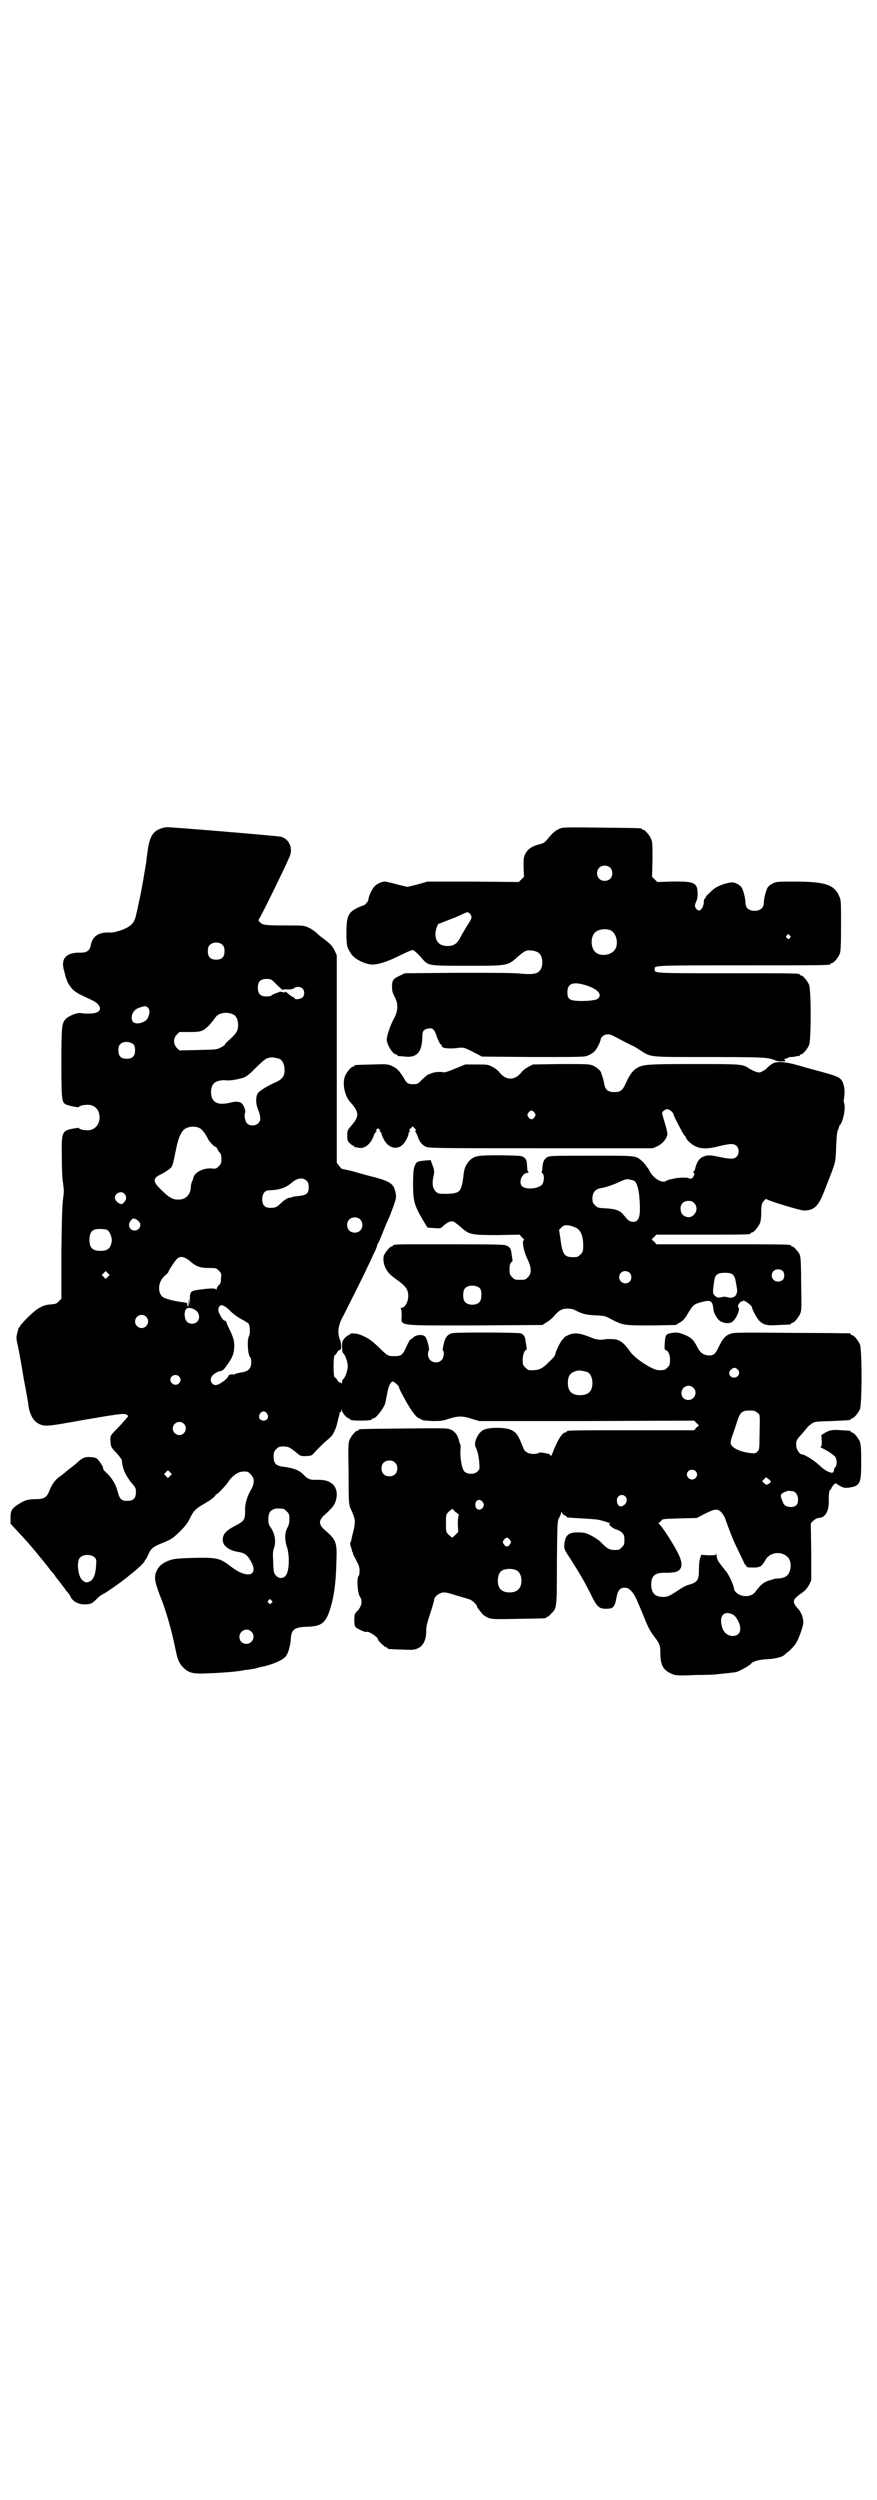 <?xml version="1.0" standalone="no"?>
<!DOCTYPE svg PUBLIC "-//W3C//DTD SVG 20010904//EN"
 "http://www.w3.org/TR/2001/REC-SVG-20010904/DTD/svg10.dtd">
<svg version="1.0" xmlns="http://www.w3.org/2000/svg"
 width="1000pt" height="2850pt" viewBox="0 0 1000 2850"
 preserveAspectRatio="xMidYMid meet">
<g transform="translate(0,2850) scale(0.5,-0.5)"
fill="#000000" stroke="none">
<path d="M370 3812 c-23 -7 -30 -20 -35 -65 -1 -5 -1 -12 -2 -15 -2 -13 -5
-30 -6 -36 -2 -13 -9 -49 -12 -61 -1 -7 -4 -17 -5 -23 -4 -17 -12 -25 -34 -33
-13 -4 -20 -6 -29 -5 -23 0 -36 -9 -40 -29 -2 -12 -9 -17 -22 -17 -34 1 -47
-13 -39 -41 1 -3 2 -8 3 -11 0 -3 3 -9 5 -15 8 -16 18 -24 36 -32 6 -3 15 -7
21 -10 9 -4 17 -12 17 -18 0 -7 -7 -11 -21 -12 -7 0 -17 0 -21 1 -9 2 -27 -5
-36 -13 -9 -10 -10 -16 -10 -100 0 -85 1 -90 10 -95 6 -3 30 -8 30 -6 0 2 9 5
18 5 14 1 25 -7 28 -20 5 -21 -8 -39 -28 -38 -9 0 -18 3 -18 5 0 1 -6 0 -12
-1 -27 -5 -28 -7 -27 -66 0 -25 1 -51 3 -60 2 -15 2 -19 0 -33 -2 -13 -3 -42
-4 -123 l0 -106 -6 -6 c-4 -5 -7 -6 -17 -7 -19 -1 -30 -7 -52 -28 -11 -11 -19
-20 -19 -21 0 -2 -1 -3 -2 -3 -1 0 -3 -5 -4 -11 -3 -10 -3 -14 -1 -24 2 -7 3
-15 4 -19 1 -4 6 -32 11 -63 6 -31 11 -59 11 -63 3 -19 11 -34 23 -40 14 -7
17 -7 105 9 70 12 86 14 92 13 4 -1 7 -3 7 -5 0 -1 -8 -10 -17 -20 -25 -26
-24 -23 -23 -38 1 -12 1 -13 14 -26 6 -7 12 -15 12 -17 1 -18 8 -33 21 -50 10
-11 11 -13 11 -22 0 -14 -6 -20 -20 -20 -13 0 -17 4 -21 19 -5 18 -11 29 -23
42 -7 6 -12 12 -11 13 2 2 -10 20 -15 23 -3 2 -11 3 -17 3 -10 0 -12 -1 -23
-9 -6 -6 -15 -13 -19 -16 -4 -3 -9 -7 -10 -8 -1 -1 -6 -5 -11 -9 -13 -8 -21
-19 -27 -34 -6 -16 -12 -20 -31 -20 -16 0 -25 -2 -39 -11 -16 -10 -19 -15 -19
-31 l0 -14 12 -13 c29 -31 34 -37 56 -64 6 -7 12 -15 13 -16 1 -1 4 -5 7 -9 3
-4 7 -9 10 -12 2 -2 4 -5 4 -6 0 0 2 -3 5 -6 2 -3 6 -8 9 -12 3 -4 8 -10 11
-15 4 -4 9 -10 10 -14 5 -10 17 -17 32 -17 13 0 18 2 29 14 4 4 11 9 16 11 7
4 40 27 44 31 1 0 7 5 14 11 16 12 34 29 34 32 0 2 1 3 2 3 0 0 3 4 5 9 6 15
11 20 31 28 23 9 27 12 45 30 9 9 16 18 20 27 8 17 13 22 32 33 16 9 27 18 27
21 0 1 1 2 2 1 1 -1 23 22 27 29 3 6 14 16 20 19 3 2 10 4 16 4 8 0 10 -1 15
-7 9 -9 9 -21 -1 -37 -8 -15 -13 -31 -12 -47 0 -19 -3 -23 -23 -33 -21 -11
-28 -19 -28 -32 0 -14 15 -25 39 -28 9 -2 15 -5 21 -14 26 -38 -1 -50 -41 -19
-26 20 -32 21 -86 20 -35 -1 -44 -2 -53 -5 -17 -6 -25 -13 -30 -23 -7 -14 -6
-24 6 -56 16 -39 28 -84 37 -128 4 -21 9 -31 19 -40 12 -11 22 -13 59 -11 29
1 62 4 73 6 3 1 9 2 14 2 5 1 13 2 17 3 4 1 9 3 11 3 26 5 52 16 58 25 6 8 10
24 11 37 1 24 8 29 37 30 34 1 43 8 54 44 8 27 12 57 13 100 2 50 1 53 -29 79
-11 11 -11 19 0 30 17 15 24 23 27 32 8 23 0 42 -21 48 -8 2 -10 2 -27 2 -10
0 -16 2 -25 12 -10 10 -22 15 -47 18 -16 2 -21 8 -21 23 0 10 1 12 6 17 5 5 7
6 16 6 12 0 15 -2 30 -14 8 -7 9 -8 21 -8 13 1 14 1 19 7 8 9 22 23 33 32 9 7
14 16 19 32 1 4 3 12 4 17 2 5 3 10 2 11 0 0 1 1 2 1 1 0 2 2 3 5 0 4 0 4 1
-1 0 -5 11 -18 16 -18 1 0 2 -1 2 -2 0 -2 8 -3 25 -3 15 0 25 1 25 3 0 1 3 2
6 3 5 2 20 21 24 32 1 3 3 14 5 24 3 17 8 27 13 27 3 0 14 -10 14 -13 0 -3 6
-14 17 -34 11 -19 21 -33 27 -36 3 -1 5 -2 6 -3 2 -2 7 -3 26 -4 18 0 22 0 37
5 22 7 32 7 53 0 l17 -5 245 0 245 1 5 -5 6 -6 -6 -5 -5 -6 -140 0 c-138 0
-151 0 -151 -3 0 -1 -1 -2 -3 -2 -7 0 -19 -20 -29 -47 -2 -5 -4 -8 -4 -7 0 2
-2 4 -4 5 -18 4 -22 4 -24 2 -1 -1 -6 -2 -12 -2 -11 0 -19 5 -22 12 -12 31
-16 37 -29 43 -13 6 -50 6 -62 0 -13 -6 -24 -30 -18 -40 4 -8 7 -21 8 -36 1
-13 1 -14 -4 -19 -7 -7 -23 -7 -30 0 -5 5 -10 28 -9 48 1 7 0 13 0 14 -1 0 -2
3 -3 7 -2 12 -9 22 -18 26 -8 4 -11 4 -107 3 -102 -1 -104 -1 -104 -3 0 -1 -1
-2 -3 -2 -4 0 -14 -12 -18 -21 -3 -7 -3 -18 -2 -76 0 -70 0 -72 7 -86 8 -18 9
-24 4 -46 -3 -11 -5 -20 -5 -21 0 -1 -1 -3 -2 -5 -1 -3 0 -8 2 -12 1 -4 2 -7
2 -7 -1 0 0 -1 1 -3 1 -2 2 -3 1 -3 -1 0 3 -7 7 -15 6 -11 8 -16 8 -25 0 -5
-1 -10 -2 -11 -5 -3 -3 -39 3 -48 7 -9 3 -24 -8 -34 -4 -4 -5 -7 -5 -19 0 -10
1 -14 4 -17 4 -3 21 -11 23 -10 3 4 27 -11 27 -17 0 -3 16 -18 19 -18 2 0 3
-1 3 -2 0 -2 1 -2 32 -3 25 -1 29 -1 37 3 13 5 20 22 19 43 0 6 3 18 9 36 5
15 9 29 9 31 0 7 10 15 19 17 7 1 14 -1 33 -7 14 -4 27 -8 30 -9 5 -2 16 -12
16 -16 0 -2 1 -4 3 -5 1 -2 4 -6 7 -9 2 -4 8 -8 14 -11 10 -4 12 -4 70 -3 62
1 64 1 64 3 0 1 1 2 3 2 1 0 5 3 8 7 13 12 13 13 13 117 1 94 1 95 6 103 2 4
4 9 4 11 0 2 1 2 2 -2 1 -2 4 -5 6 -5 2 -1 4 -2 4 -3 0 -2 0 -2 35 -4 17 -1
33 -2 37 -3 11 -2 32 -9 27 -9 -6 0 6 -11 14 -13 4 -1 10 -4 13 -7 5 -5 6 -7
6 -17 0 -10 -1 -12 -6 -17 -5 -5 -7 -6 -16 -6 -12 0 -17 3 -29 15 -4 5 -14 12
-23 17 -14 7 -17 8 -30 8 -23 1 -31 -6 -33 -27 -1 -10 -1 -11 15 -35 24 -38
30 -49 44 -76 15 -32 20 -36 36 -36 16 0 20 3 24 26 3 16 8 22 18 22 6 0 9 -1
15 -7 8 -8 11 -15 26 -51 12 -30 16 -39 26 -52 14 -18 15 -23 15 -40 0 -27 7
-38 25 -46 10 -4 12 -5 56 -3 25 0 48 1 50 2 2 0 11 1 20 2 9 1 19 2 23 3 7 2
30 15 32 18 4 6 18 10 37 11 20 1 37 5 42 12 1 1 5 4 9 7 4 4 10 10 13 14 8
11 19 42 19 51 0 10 -5 24 -12 31 -10 11 -11 15 -8 22 2 3 9 9 15 13 9 6 13
11 18 19 l5 11 0 65 -1 65 6 6 c4 3 8 6 11 6 16 0 25 15 24 42 0 14 1 20 3 22
2 1 3 3 3 4 0 2 8 12 10 11 15 -10 19 -11 29 -10 27 4 29 9 29 60 0 30 -1 39
-3 45 -4 9 -14 21 -18 21 -2 0 -3 1 -3 2 0 2 0 2 -21 3 -20 2 -28 0 -38 -6
l-8 -5 1 -13 c0 -10 0 -13 -2 -13 -2 0 -1 -1 1 -3 3 -1 10 -5 17 -9 6 -4 13
-9 15 -12 4 -7 4 -18 0 -23 -2 -2 -3 -5 -3 -7 0 -1 -1 -3 -2 -5 -4 -3 -17 3
-27 12 -15 15 -40 30 -45 29 -4 0 -12 12 -12 18 -1 13 0 15 13 29 7 8 13 15
13 16 1 1 5 4 9 7 7 5 10 5 46 6 42 2 43 2 43 4 0 1 1 2 3 2 4 0 14 12 18 21
5 11 5 137 0 148 -4 9 -14 21 -18 21 -2 0 -3 1 -3 2 0 1 -1 2 -2 2 -2 0 -61 1
-132 1 -94 1 -131 1 -137 -1 -14 -4 -20 -11 -29 -29 -9 -20 -14 -23 -28 -21
-10 2 -17 8 -22 19 -7 14 -13 21 -25 26 -13 6 -21 8 -32 6 -14 -2 -16 -4 -17
-23 -1 -12 0 -16 1 -16 6 0 11 -10 11 -22 0 -11 -1 -13 -6 -18 -6 -6 -7 -6
-20 -6 -13 0 -52 25 -64 41 -14 20 -22 26 -33 29 -6 1 -16 1 -21 1 -17 -3 -23
-2 -40 5 -23 9 -35 10 -48 4 -6 -3 -10 -5 -10 -6 0 -1 -2 -3 -4 -5 -4 -5 -13
-22 -15 -30 -1 -6 -2 -8 -16 -21 -15 -16 -24 -19 -44 -18 -2 0 -6 3 -9 6 -5 5
-6 7 -6 17 0 11 4 23 8 23 1 0 1 2 1 4 0 1 -1 8 -2 13 -1 12 -3 17 -11 21 -6
2 -151 3 -158 0 -10 -3 -15 -10 -18 -24 -2 -8 -3 -14 -2 -15 4 -4 2 -17 -3
-22 -11 -11 -31 -4 -31 13 0 4 1 8 2 9 2 3 -4 28 -9 32 -5 5 -20 4 -26 -2 -3
-3 -6 -5 -7 -5 -1 0 -5 -7 -9 -16 -9 -20 -12 -22 -28 -22 -14 0 -15 0 -36 21
-16 15 -24 21 -42 28 -8 3 -23 4 -23 1 0 -1 -1 -2 -3 -2 -1 0 -5 -3 -9 -7 -5
-6 -6 -7 -6 -19 0 -8 1 -14 2 -15 5 -3 11 -20 11 -30 0 -10 -6 -27 -11 -30 -1
-1 -2 -4 -2 -7 0 -3 -1 -4 -1 -2 -1 1 -3 2 -4 2 -2 0 -4 2 -6 6 -2 3 -5 6 -6
6 -3 2 -3 48 0 50 1 0 4 3 6 7 2 3 4 5 6 5 4 0 4 15 0 24 -6 16 -4 33 8 54 5
10 48 95 55 111 4 8 10 21 14 30 5 9 8 18 8 19 0 2 1 4 2 5 1 1 6 12 11 25 5
13 11 27 13 31 2 4 7 17 11 28 7 20 7 21 5 32 -4 20 -12 25 -48 35 -13 3 -34
9 -48 13 -15 4 -26 6 -26 6 0 -1 -3 2 -6 6 l-6 8 0 236 0 237 -5 11 c-3 6 -8
13 -11 15 -3 3 -9 8 -13 11 -5 3 -12 9 -16 13 -5 5 -13 10 -19 13 -11 5 -12 5
-56 5 -45 0 -49 1 -56 8 -3 3 -3 4 -1 7 5 7 58 115 69 141 9 19 0 40 -18 46
-6 2 -247 22 -261 22 -3 0 -8 -1 -11 -2z m138 -267 c3 -3 4 -7 4 -14 0 -13 -6
-19 -19 -19 -13 0 -19 6 -19 19 0 7 1 11 4 14 7 8 23 8 30 0z m120 -87 c10
-10 19 -18 18 -15 -1 1 3 2 10 1 8 0 12 1 15 3 4 4 14 4 19 -1 5 -5 5 -15 0
-20 -4 -4 -18 -6 -18 -2 0 1 -2 2 -4 3 -3 1 -6 3 -15 11 -2 1 -3 1 -3 0 0 -1
-2 -1 -6 0 -3 1 -6 1 -7 1 0 -1 -2 -2 -3 -2 -5 -1 -11 -4 -14 -6 -1 -2 -7 -3
-12 -3 -14 0 -20 6 -20 20 0 14 6 20 20 20 10 0 11 -1 20 -10z m-290 -56 c4
-5 4 -13 -1 -23 -6 -12 -30 -17 -35 -7 -5 10 1 24 12 29 15 6 19 6 24 1z m194
-15 c7 -3 11 -13 11 -24 0 -13 -4 -19 -18 -32 -7 -6 -13 -12 -12 -13 0 0 -3
-3 -9 -6 -9 -5 -10 -5 -52 -6 l-43 -1 -6 6 c-8 9 -8 21 0 30 l6 6 23 0 c20 0
24 1 31 4 9 5 19 16 28 29 7 11 27 14 41 7z m-226 -70 c1 -2 2 -7 2 -12 0 -13
-6 -19 -19 -19 -13 0 -19 6 -19 19 0 7 1 11 4 14 7 8 25 7 32 -2z m331 -31 c7
-3 12 -13 12 -25 0 -15 -5 -21 -19 -28 -21 -9 -40 -21 -43 -27 -4 -9 -4 -23 2
-37 6 -16 6 -24 0 -30 -6 -6 -18 -7 -25 -1 -5 4 -8 20 -5 25 2 5 -4 20 -10 23
-7 3 -12 3 -28 -1 -15 -3 -27 -2 -33 5 -9 8 -9 32 0 40 4 5 17 8 27 7 10 -2
38 4 45 8 9 6 11 8 27 24 10 10 19 17 22 18 3 1 7 2 8 2 3 1 13 -1 20 -3z
m-182 -158 c6 -3 13 -12 20 -26 4 -7 15 -18 17 -17 1 0 2 -2 4 -5 1 -3 4 -7 6
-9 2 -3 3 -7 3 -14 0 -8 -1 -11 -6 -16 -6 -6 -7 -6 -18 -5 -18 1 -37 -9 -40
-21 0 -2 -2 -7 -4 -11 -1 -4 -2 -8 -2 -9 1 0 0 -5 -1 -10 -4 -13 -14 -21 -29
-20 -11 0 -20 5 -35 20 -23 21 -23 29 0 39 7 4 15 9 18 12 6 5 6 8 14 46 4 20
9 33 16 41 7 8 25 11 37 5z m245 -121 c3 -3 4 -7 4 -14 0 -14 -5 -18 -23 -20
-7 0 -15 -2 -17 -3 -2 -1 -4 -2 -4 -1 0 2 -12 -5 -18 -11 -10 -10 -14 -12 -25
-12 -13 0 -19 6 -19 20 0 12 6 20 15 20 24 1 38 5 53 18 13 11 26 12 34 3z
m-416 -29 c5 -6 5 -13 -1 -19 -3 -4 -5 -5 -8 -4 -7 2 -13 9 -13 14 0 11 15 17
22 9z m537 -58 c7 -6 7 -19 1 -25 -6 -7 -19 -7 -25 -1 -7 6 -7 19 -1 25 6 7
19 7 25 1z m-509 -1 c6 -5 8 -7 8 -12 0 -11 -14 -17 -22 -9 -5 5 -5 12 0 19 5
6 7 6 14 2z m-68 -23 c6 -3 11 -16 11 -24 -2 -18 -9 -24 -26 -24 -19 0 -26 8
-25 29 2 16 7 21 24 21 7 0 14 -1 16 -2z m180 -65 c4 -2 9 -6 11 -8 12 -10 21
-14 40 -14 17 0 18 0 24 -6 6 -6 6 -7 5 -17 0 -9 -1 -13 -5 -16 -3 -3 -5 -7
-5 -9 0 -2 -1 -3 -1 -1 -2 3 -12 3 -35 0 -24 -3 -25 -4 -25 -24 0 -12 0 -13
-1 -6 l-1 9 -1 -10 c0 -7 -1 -9 -2 -7 -1 1 -1 4 -1 5 1 2 -2 3 -10 4 -19 2
-41 8 -46 12 -7 5 -10 18 -7 29 2 8 6 15 16 23 2 2 4 4 4 5 0 2 12 21 18 28 6
7 13 8 22 3z m-178 -42 l-5 -5 -4 4 -5 5 4 4 5 5 4 -4 5 -5 -4 -4z m278 -77
c7 -7 18 -15 25 -19 8 -4 16 -9 18 -11 3 -5 4 -22 1 -28 -5 -9 -3 -41 2 -48 2
-1 3 -7 3 -12 0 -14 -7 -21 -22 -23 -5 -1 -11 -2 -13 -3 -2 -1 -5 -2 -5 -2 -6
1 -11 0 -12 -3 -3 -8 -22 -21 -29 -21 -10 0 -15 13 -8 21 4 5 14 11 19 11 4 0
8 4 15 14 11 15 15 24 16 38 1 15 -1 22 -10 42 -4 7 -7 15 -8 18 -1 2 -3 4 -3
3 -3 -3 -17 20 -15 26 2 13 11 12 26 -3z m-80 2 c16 -9 12 -32 -6 -32 -11 0
-16 7 -17 20 0 16 8 20 23 12z m-111 -16 c10 -9 3 -26 -10 -26 -8 0 -15 7 -15
15 0 13 16 20 25 11z m1349 -120 c8 -7 2 -19 -8 -19 -11 0 -15 13 -6 19 6 5 9
4 14 0z m-343 -6 c7 -3 12 -13 12 -25 0 -19 -9 -28 -28 -28 -19 0 -28 9 -28
28 0 17 6 24 22 28 5 1 14 -1 22 -3z m-931 -10 c5 -5 5 -11 0 -16 -10 -10 -27
5 -16 16 4 4 12 4 16 0z m1173 -26 c11 -10 3 -28 -11 -28 -9 0 -16 6 -16 16 0
14 17 22 27 12z m146 -57 c7 -5 6 -1 5 -60 0 -23 -1 -25 -5 -29 -4 -4 -6 -4
-16 -3 -25 3 -45 13 -45 24 0 2 2 10 5 18 3 8 7 21 10 30 7 21 11 25 28 25 11
0 14 -1 18 -5z m-1118 -2 c5 -8 1 -16 -8 -16 -9 0 -13 8 -8 16 2 3 5 5 8 5 3
0 6 -2 8 -5z m-190 -23 c10 -9 3 -26 -10 -26 -8 0 -15 7 -15 15 0 13 16 20 25
11z m482 -89 c4 -4 5 -7 5 -13 0 -11 -7 -18 -18 -18 -11 0 -18 7 -18 18 0 11
7 18 18 18 6 0 9 -1 13 -5z m685 -19 c5 -5 5 -11 0 -16 -10 -10 -27 5 -16 16
4 4 12 4 16 0z m-1198 -11 l-5 -5 -4 4 -5 5 4 4 5 5 4 -4 5 -5 -4 -4z m1370
-13 c0 -1 -2 -3 -5 -5 -5 -3 -6 -3 -10 1 l-5 5 4 4 5 5 5 -4 c3 -2 6 -5 6 -6z
m49 -22 c7 0 13 -9 13 -19 0 -11 -4 -16 -15 -17 -11 0 -17 3 -20 12 -6 14 -6
17 2 21 4 2 9 4 12 4 2 0 6 -1 8 -1z m-381 -12 c5 -5 4 -13 -1 -18 -9 -8 -17
-5 -18 7 -2 12 11 19 19 11z m-325 -13 c3 -5 3 -6 1 -11 -6 -10 -18 -7 -18 5
0 12 11 15 17 6z m-455 -15 c1 0 5 -3 8 -6 5 -5 6 -7 6 -17 0 -7 -1 -14 -4
-19 -7 -12 -7 -29 -2 -44 7 -20 6 -58 -3 -67 -8 -9 -21 -5 -26 8 -1 2 -2 13
-2 25 -1 16 -1 23 2 31 5 15 2 32 -8 47 -4 5 -5 9 -5 18 0 13 3 19 12 23 5 2
8 2 22 1z m388 -2 c0 -1 3 -4 7 -7 5 -3 6 -5 5 -6 -1 -2 -2 -10 -2 -20 l1 -18
-7 -7 c-4 -4 -7 -6 -8 -6 0 1 -3 4 -7 7 -6 6 -6 6 -6 26 0 19 0 20 6 26 6 6
11 8 11 5z m606 -2 c5 -2 13 -14 15 -22 1 -3 3 -8 4 -11 1 -3 5 -13 8 -21 3
-8 10 -24 15 -34 5 -10 11 -23 13 -27 2 -5 4 -9 5 -9 1 0 2 -1 2 -3 0 -2 3 -3
15 -3 17 0 20 2 29 18 10 17 35 20 49 7 7 -5 10 -19 7 -30 -4 -14 -11 -19 -28
-20 -5 0 -9 -1 -9 -1 -1 0 -2 -1 -2 -1 -20 -5 -26 -9 -41 -29 -6 -8 -18 -11
-30 -8 -9 2 -18 10 -18 15 0 7 -12 34 -19 41 -9 12 -11 14 -16 21 -3 5 -5 11
-5 15 0 4 -1 5 -1 3 -1 -3 -3 -3 -18 -3 l-16 1 -2 -7 c-2 -3 -3 -14 -3 -24 0
-27 -3 -31 -22 -37 -6 -1 -15 -6 -21 -10 -23 -15 -27 -18 -38 -18 -19 0 -27 8
-28 27 0 22 9 29 34 28 9 0 19 1 22 2 16 5 17 20 5 43 -10 20 -33 56 -40 63
-3 3 -5 6 -4 6 1 0 4 2 6 5 3 4 5 4 42 5 l39 1 19 10 c19 9 25 11 32 7z m-477
-67 c3 -5 3 -5 0 -10 -2 -3 -5 -5 -7 -5 -2 0 -5 2 -7 5 -3 5 -3 5 0 10 2 3 5
5 7 5 2 0 5 -2 7 -5z m-946 -41 c3 -4 3 -7 2 -19 -1 -17 -5 -29 -13 -34 -8 -4
-11 -4 -18 2 -10 8 -14 42 -6 51 7 9 27 9 35 0z m962 -29 c12 -7 14 -33 3 -43
-8 -9 -32 -9 -40 0 -9 8 -9 32 0 41 7 7 27 8 37 2z m-560 -68 c3 -3 3 -3 0 -6
-3 -3 -3 -3 -6 0 -3 2 -3 3 -1 6 4 4 4 4 7 0z m1052 -32 c5 -3 8 -7 12 -14 10
-20 5 -35 -12 -35 -11 0 -20 7 -24 19 -8 26 3 40 24 30z m-1098 -39 c11 -10 3
-28 -11 -28 -9 0 -16 6 -16 16 0 14 17 22 27 12z"/>
<path d="M1275 3810 c-9 -4 -16 -10 -27 -24 -6 -7 -9 -9 -18 -11 -16 -4 -27
-11 -32 -22 -4 -7 -4 -11 -4 -30 l1 -22 -6 -6 -6 -6 -104 1 -104 0 -21 -6
c-12 -3 -23 -6 -25 -6 -2 0 -13 3 -25 6 -11 3 -23 6 -26 6 -8 0 -18 -5 -24
-11 -6 -6 -14 -24 -14 -31 0 -3 -10 -14 -11 -12 0 0 -5 -2 -12 -5 -23 -11 -27
-19 -27 -59 0 -28 1 -32 11 -47 8 -13 37 -26 52 -24 14 1 34 8 60 21 14 7 26
12 28 12 2 0 10 -6 22 -20 14 -16 13 -16 103 -16 94 0 92 0 115 21 11 9 16 13
22 14 10 1 23 -2 27 -7 9 -8 9 -32 0 -40 -6 -7 -19 -8 -42 -6 -14 2 -62 2
-143 2 l-122 -1 -10 -5 c-16 -7 -19 -11 -19 -25 0 -10 1 -14 6 -24 9 -16 8
-33 -3 -52 -7 -13 -15 -37 -15 -45 0 -12 14 -34 21 -34 2 0 3 -1 3 -2 0 -1 1
-1 3 -2 1 0 7 0 14 -1 27 -3 39 9 40 43 0 16 3 19 14 21 10 2 14 -2 20 -21 3
-7 6 -14 8 -15 2 -1 3 -3 3 -5 0 -4 19 -6 38 -3 11 1 12 1 32 -9 l21 -11 117
-1 c114 0 118 0 126 4 5 2 11 6 14 9 5 5 14 23 14 28 0 1 2 4 5 7 6 5 16 5 26
-1 11 -6 42 -22 43 -22 1 0 7 -4 15 -9 27 -17 17 -16 157 -16 100 0 126 -1
137 -3 8 -2 15 -4 16 -5 1 -1 7 -2 13 -2 9 0 10 0 8 3 -2 2 -2 3 -1 3 1 -1 4
0 7 2 2 1 5 2 7 2 1 0 6 0 10 1 4 1 9 2 10 1 0 0 1 1 1 2 0 1 1 2 3 2 4 0 14
12 18 21 5 11 5 127 0 138 -4 9 -14 21 -18 21 -2 0 -3 1 -3 2 0 3 -14 3 -168
3 -167 0 -163 0 -163 9 0 9 -7 9 198 9 188 0 203 0 203 3 0 1 1 2 3 2 4 0 14
12 18 21 2 6 3 17 3 65 0 52 0 59 -4 66 -11 27 -32 34 -103 34 -35 0 -40 0
-48 -4 -5 -2 -10 -6 -12 -9 -4 -6 -9 -25 -9 -35 0 -14 -12 -21 -28 -18 -9 2
-14 8 -14 18 0 10 -5 29 -9 35 -4 6 -16 12 -23 11 -3 0 -13 -2 -21 -5 -13 -5
-18 -8 -27 -17 -7 -6 -11 -11 -11 -12 1 -1 0 -2 -1 -2 -2 -1 -3 -5 -3 -9 0 -9
-6 -19 -11 -19 -2 0 -5 2 -7 5 -3 5 -3 6 0 14 3 6 4 11 4 21 -1 24 -8 27 -62
26 l-30 -1 -6 6 -6 6 1 39 c0 32 0 40 -3 47 -4 9 -14 21 -18 21 -2 0 -3 1 -3
2 0 2 -2 2 -93 3 -82 1 -89 1 -96 -3z m116 -88 c7 -6 7 -19 1 -25 -6 -7 -19
-7 -25 -1 -7 6 -7 19 -1 25 6 7 19 7 25 1z m-318 -107 c4 -6 3 -10 -8 -26 -4
-7 -11 -18 -15 -26 -8 -15 -14 -19 -28 -20 -19 0 -29 9 -29 28 0 8 5 23 8 23
1 0 28 11 39 15 22 10 23 11 26 11 2 0 5 -2 7 -5z m319 -36 c16 -7 20 -37 7
-48 -12 -11 -34 -11 -43 0 -9 10 -9 32 0 42 7 8 24 11 36 6z m409 -12 c3 -3 3
-3 0 -6 -3 -3 -3 -3 -6 0 -3 2 -3 3 -1 6 4 4 4 4 7 0z m-463 -114 c27 -9 37
-22 24 -31 -6 -3 -26 -5 -45 -4 -19 1 -23 5 -23 20 0 20 13 25 44 15z"/>
<path d="M1760 3274 c-4 -3 -9 -7 -11 -9 -2 -3 -7 -6 -11 -8 -6 -3 -7 -3 -16
0 -5 2 -11 5 -14 7 -14 10 -18 10 -127 10 -109 0 -115 -1 -130 -10 -8 -5 -16
-16 -24 -34 -7 -16 -12 -20 -26 -20 -14 0 -21 5 -23 19 -1 6 -3 13 -4 16 -1 3
-3 7 -3 9 -1 5 -12 14 -20 17 -7 3 -18 3 -72 3 l-64 -1 -11 -6 c-6 -3 -13 -9
-15 -12 -15 -19 -35 -19 -50 0 -2 3 -9 9 -15 12 -11 6 -12 6 -37 6 l-26 0 -22
-9 c-14 -6 -23 -9 -27 -9 -8 2 -20 1 -28 -2 -2 -1 -4 -2 -6 -2 -2 -1 -7 -4
-19 -16 -6 -6 -8 -7 -16 -7 -12 0 -16 2 -22 14 -10 16 -15 22 -26 27 -11 5
-11 5 -46 4 -40 -1 -41 -1 -41 -3 0 -1 -1 -2 -3 -2 -4 0 -14 -12 -18 -21 -7
-17 -1 -45 11 -59 22 -24 22 -33 2 -56 -8 -9 -8 -11 -8 -21 0 -10 0 -12 5 -17
3 -3 7 -6 8 -6 2 0 3 -1 3 -2 0 -1 1 -2 2 -2 0 1 4 0 8 -1 13 -3 28 9 34 27 1
4 4 8 6 10 2 1 2 2 0 2 -2 0 -1 1 1 3 3 3 3 3 6 0 3 -2 3 -3 1 -3 -2 0 -2 -1
1 -2 1 -1 3 -3 3 -5 0 -1 2 -7 5 -12 9 -19 28 -26 42 -14 6 4 15 21 15 28 0 1
1 3 3 3 1 0 1 0 -1 2 -1 1 -1 2 3 6 l4 4 5 -5 c3 -3 4 -5 2 -5 -2 0 -2 -1 -1
-2 1 0 3 -5 5 -9 3 -12 10 -21 18 -25 7 -4 23 -4 263 -4 l256 0 11 5 c12 6 22
19 22 28 0 3 -3 15 -6 25 -3 10 -6 20 -6 22 0 4 7 9 12 9 5 0 14 -8 14 -12 0
-3 21 -43 24 -47 2 -2 4 -4 4 -5 0 -4 12 -16 21 -20 13 -7 30 -7 56 0 25 6 33
6 39 0 6 -6 6 -19 -1 -25 -5 -5 -14 -5 -38 0 -22 5 -28 5 -39 0 -8 -4 -14 -13
-17 -28 -1 -3 -3 -6 -4 -6 -1 0 -1 -1 1 -2 2 -1 2 -3 0 -7 -2 -6 -7 -8 -12 -5
-4 2 -29 1 -36 -2 -4 -1 -6 -1 -6 -1 0 1 -1 0 -3 -1 -2 -1 -3 -2 -3 -1 0 1 -1
1 -2 -1 -9 -8 -32 6 -40 25 -3 4 -8 12 -13 17 -18 16 -10 15 -118 15 -89 0
-97 0 -102 -4 -6 -4 -9 -10 -10 -22 0 -5 -1 -10 -2 -11 0 0 0 -2 2 -3 5 -4 4
-20 -1 -26 -9 -10 -38 -12 -46 -3 -8 9 1 30 13 30 3 0 3 1 2 2 -2 0 -3 7 -3
15 -1 12 -2 14 -7 18 -5 4 -8 4 -53 5 -52 0 -58 -1 -69 -10 -10 -9 -15 -21
-16 -36 -1 -7 -2 -18 -4 -23 -4 -15 -9 -18 -33 -19 -19 0 -20 0 -26 5 -7 7 -9
17 -6 32 3 14 3 17 -2 29 l-4 11 -13 -1 c-18 -2 -19 -2 -24 -14 -2 -7 -3 -16
-3 -40 0 -40 3 -49 25 -86 l8 -13 15 -1 c14 -1 15 -1 20 4 8 8 18 13 23 11 2
0 10 -6 18 -13 19 -17 23 -18 84 -18 l50 1 5 -6 c5 -4 6 -6 4 -7 -4 -3 1 -27
9 -43 9 -19 10 -32 1 -41 -6 -6 -7 -6 -18 -6 -11 0 -12 0 -18 6 -5 5 -6 7 -6
18 0 9 1 13 4 16 2 2 3 4 3 4 0 1 -1 6 -2 12 -1 14 -4 19 -12 22 -6 3 -28 3
-181 3 -15 0 -35 0 -46 0 -23 0 -32 -1 -32 -3 0 -1 -1 -2 -3 -2 -4 0 -16 -15
-18 -22 -2 -10 1 -23 7 -32 6 -9 8 -11 30 -27 14 -11 19 -18 19 -32 0 -14 -8
-27 -16 -27 -3 0 -3 -1 -1 -1 1 -1 2 -6 2 -16 0 -25 -16 -23 166 -23 l155 1 9
6 c6 3 14 10 18 15 5 6 12 12 15 13 8 5 25 4 32 0 17 -9 26 -11 47 -12 21 -1
22 -1 38 -10 26 -13 28 -13 90 -13 l55 1 10 6 c7 4 11 9 17 19 12 20 13 22 31
27 22 6 26 4 28 -17 1 -9 10 -24 17 -27 9 -5 22 -5 27 0 10 9 17 29 13 32 -1
1 -1 3 -1 4 2 6 8 11 9 10 1 -1 2 0 2 1 0 4 20 -9 21 -15 1 -7 12 -26 17 -31
10 -9 18 -11 44 -9 27 1 28 1 28 3 0 1 1 2 3 2 4 0 14 12 18 21 3 7 3 16 2 68
0 39 -1 62 -3 66 -3 7 -14 19 -17 19 -2 0 -3 1 -3 2 0 3 -14 3 -159 3 l-148 0
-5 6 -6 5 6 6 5 5 102 0 c101 0 113 0 113 3 0 1 1 2 3 2 4 0 14 12 18 21 2 5
3 14 3 25 0 13 1 18 3 22 5 7 9 10 9 8 2 -3 79 -27 87 -26 23 1 32 10 47 50
25 64 23 55 25 97 1 26 2 34 5 39 1 2 2 4 1 4 0 0 0 2 2 4 8 9 14 40 10 51 -1
2 -1 7 0 12 2 13 1 25 -3 35 -5 11 -9 13 -44 23 -14 4 -38 10 -54 15 -35 10
-53 11 -64 4z m-541 -111 c3 -5 3 -5 0 -10 -2 -3 -5 -5 -7 -5 -2 0 -5 2 -7 5
-3 5 -3 5 0 10 2 3 5 5 7 5 2 0 5 -2 7 -5z m227 -155 c7 -4 12 -23 13 -52 2
-34 -4 -45 -20 -41 -5 1 -7 3 -17 15 -7 10 -19 14 -41 15 -17 1 -18 1 -24 7
-5 5 -6 7 -6 16 0 13 7 21 19 23 9 1 23 6 33 10 25 11 24 11 32 10 3 -1 8 -2
11 -3z m137 -51 c14 -14 -2 -38 -19 -31 -8 3 -12 9 -12 19 0 10 7 17 18 17 6
0 9 -1 13 -5z m-268 -57 c10 -6 15 -19 15 -40 0 -13 -1 -15 -6 -20 -3 -3 -7
-6 -9 -6 -28 -2 -32 3 -37 42 l-3 20 6 6 c6 5 7 5 17 4 6 -1 13 -4 17 -6z
m469 -97 c6 -4 6 -18 0 -22 -11 -7 -24 -1 -24 11 0 12 13 18 24 11z m-348 -5
c5 -5 5 -15 0 -20 -9 -9 -24 -2 -24 10 0 8 6 14 14 14 3 0 8 -2 10 -4z m235
-4 c3 -3 5 -7 6 -12 1 -4 2 -11 3 -16 4 -17 -4 -28 -20 -24 -5 2 -10 2 -16 0
-7 -1 -8 -1 -13 3 -6 6 -6 7 -3 29 2 20 7 24 25 24 10 0 14 -1 18 -4z m-576
-32 c4 -6 4 -24 -1 -30 -7 -9 -27 -9 -34 0 -5 6 -5 24 0 30 7 9 27 9 35 0z"/>
</g>
</svg>

